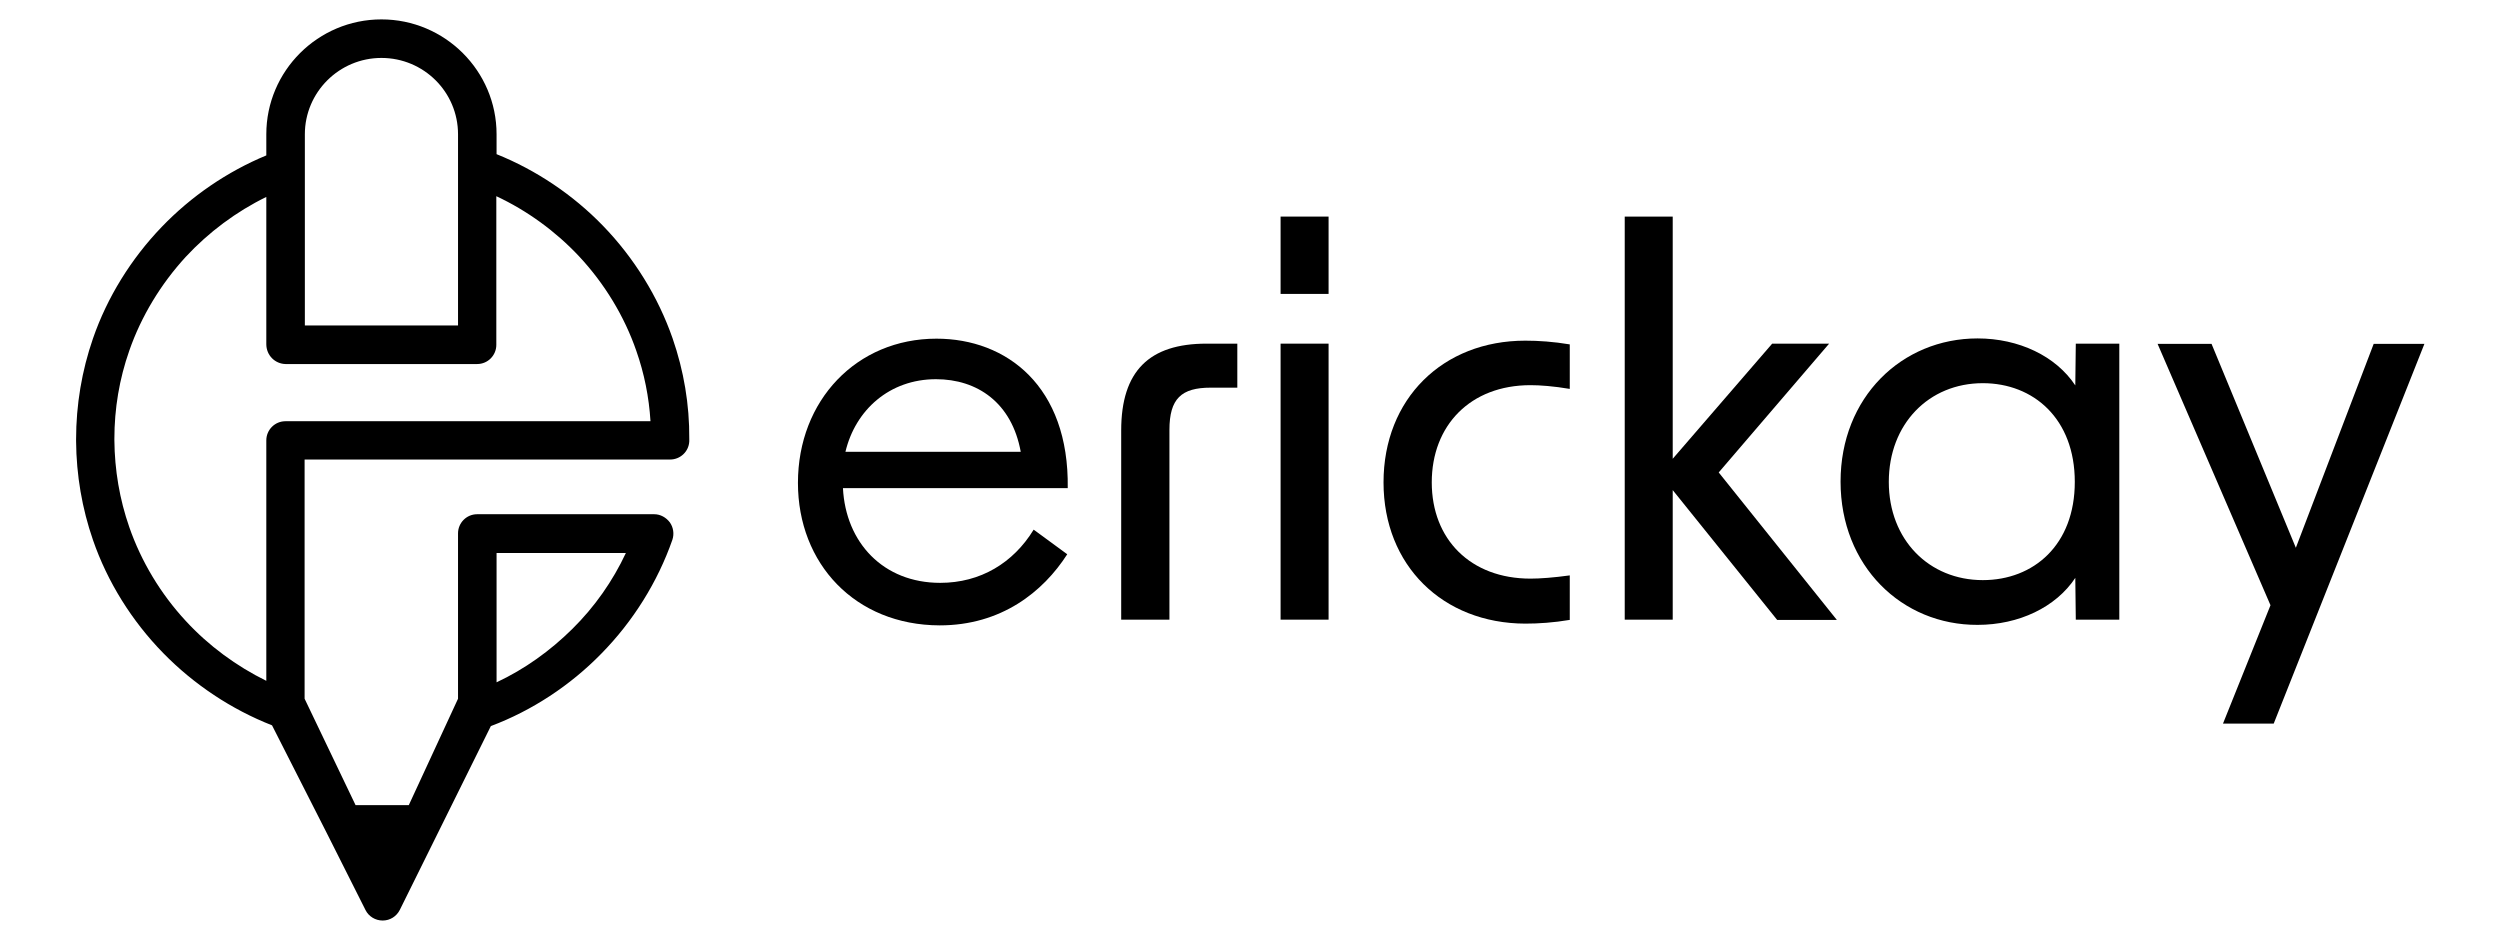 <?xml version="1.0" encoding="utf-8"?>
<!-- Generator: Adobe Illustrator 27.5.0, SVG Export Plug-In . SVG Version: 6.00 Build 0)  -->
<svg version="1.1" id="Calque_1" xmlns="http://www.w3.org/2000/svg" xmlns:xlink="http://www.w3.org/1999/xlink" x="0px" y="0px"
	 viewBox="0 0 1005.4 378" style="enable-background:new 0 0 1005.4 378;" xml:space="preserve">
<g>
	<path d="M320.9,194.2c0-33.2,23.6-58,55.7-58c28.2,0,53.4,19.1,52.8,60.1H339c1.1,21.9,16.2,38.1,39.1,38.1
		c16.2,0,29.4-8,37.6-21.4l13.5,9.9c-9.7,15.1-26.5,28.6-51.3,28.6C343.9,251.4,320.9,226.7,320.9,194.2L320.9,194.2z M410.5,181.7
		c-3.6-19.8-17.5-29.2-34.1-29.2c-18.7,0-32.4,12.4-36.4,29.2H410.5z"/>
	<path d="M485.2,138.2h12.4v17.7h-10.7c-11.8,0-16.6,4.4-16.6,17v76.3h-19.4v-76.1C450.9,149.2,462.2,138.2,485.2,138.2L485.2,138.2
		z"/>
	<path d="M515,87.1h19.3v31.1H515V87.1z M515,138.2h19.3v111H515V138.2L515,138.2z"/>
	<path d="M556.4,194c0-33.6,23.8-57,57-57c5.3,0,11.3,0.4,17.9,1.5v17.9c-6.5-1.1-12-1.5-15.8-1.5c-24.2,0-39.7,16.2-39.7,39.1
		s15.6,38.7,39.7,38.7c3.8,0,9.3-0.4,15.8-1.3v17.9c-6.5,1.1-12.6,1.5-17.9,1.5C580.2,250.7,556.4,227.4,556.4,194L556.4,194z"/>
	<path d="M672.7,197.1v52.1h-19.3V87.1h19.3v97.4l40-46.3h22.9L691.2,190l47.5,59.3h-24L672.7,197.1L672.7,197.1z"/>
	<path d="M740.2,193.7c0-33.9,24.6-57.6,55.1-57.6c16.6,0,31.5,7.1,39.3,18.9l0.2-16.8h17.5v111h-17.5l-0.2-16.8
		c-7.8,11.8-22.7,18.9-39.3,18.9C764.8,251.4,740.2,227.6,740.2,193.7L740.2,193.7z M797.4,233.3c20.4,0,37-14.1,37-39.5
		s-16.6-39.7-37-39.7c-21.7,0-37.8,16.4-37.8,39.7S775.8,233.3,797.4,233.3z"/>
	<path d="M913.1,243.4l-45.4-105.1h21.7l33.9,82l31.3-82h20.4l-60.6,152.7h-20.4L913.1,243.4L913.1,243.4z"/>
</g>
<path d="M270.5,136.1c-5.8-16.7-15.5-32.4-28-45.3c-12.1-12.5-26.9-22.4-42.8-28.8v-8c0-25.5-20.8-46.2-46.3-46.2
	S107.1,28.5,107.1,54v8.5c-15.7,6.5-30.2,16.4-42.1,28.8c-12.3,12.8-21.9,28.3-27.6,44.8c-4.5,13-6.8,26.7-6.8,40.6
	c0,0.2,0,0.5,0,0.7c0.1,13.7,2.4,27.1,6.8,39.8c5.8,16.8,15.6,32.5,28.2,45.4c12.4,12.7,27.5,22.7,43.8,29.1l22.1,43.5l0,0v0l0,0
	L147,366c1.3,2.6,4,4.2,6.9,4.2h0c3,0,5.6-1.7,6.9-4.3l15.3-30.9l21.3-43c16.5-6.2,31.9-16.3,44.4-29.1c12.8-13,22.7-28.9,28.6-45.8
	c0.8-2.4,0.4-5-1-7c-1.5-2-3.8-3.3-6.3-3.3h-71.2c-4.3,0-7.7,3.5-7.7,7.7v66.5l-19.8,42.8H143l-20.5-42.8v-96.2h147
	c4.1,0,7.5-3.2,7.7-7.3c0-0.4,0-0.7,0-1C277.3,162.7,275,149.1,270.5,136.1L270.5,136.1z M114.8,146.4h77.1c4.3,0,7.7-3.5,7.7-7.7
	V78.9C212,84.7,223.4,93,232.8,103c10.3,11,18.3,24.2,23.1,38.1c3.2,9.1,5.1,18.6,5.7,28.3H114.8c-4.3,0-7.7,3.5-7.7,7.7v96.7
	c-12-5.9-23.2-14.1-32.4-24.1c-10.1-10.9-17.9-23.9-22.7-37.7c-3.9-11.2-5.9-23-6-35c0-0.1,0-0.2,0-0.4v-0.1c0-12.2,2-24.1,6-35.5
	c4.8-13.8,12.7-26.8,22.7-37.7c9.2-9.9,20.3-18.2,32.4-24.1v59.2C107.1,142.9,110.6,146.3,114.8,146.4L114.8,146.4z M122.6,130.9V54
	c0-16.9,13.8-30.7,30.8-30.7S184.2,37,184.2,54v76.9H122.6L122.6,130.9z M251.7,222.4c-5.3,11.3-12.5,21.6-21.5,30.5
	s-19.2,16.2-30.5,21.5v-52H251.7z"/>
</svg>
